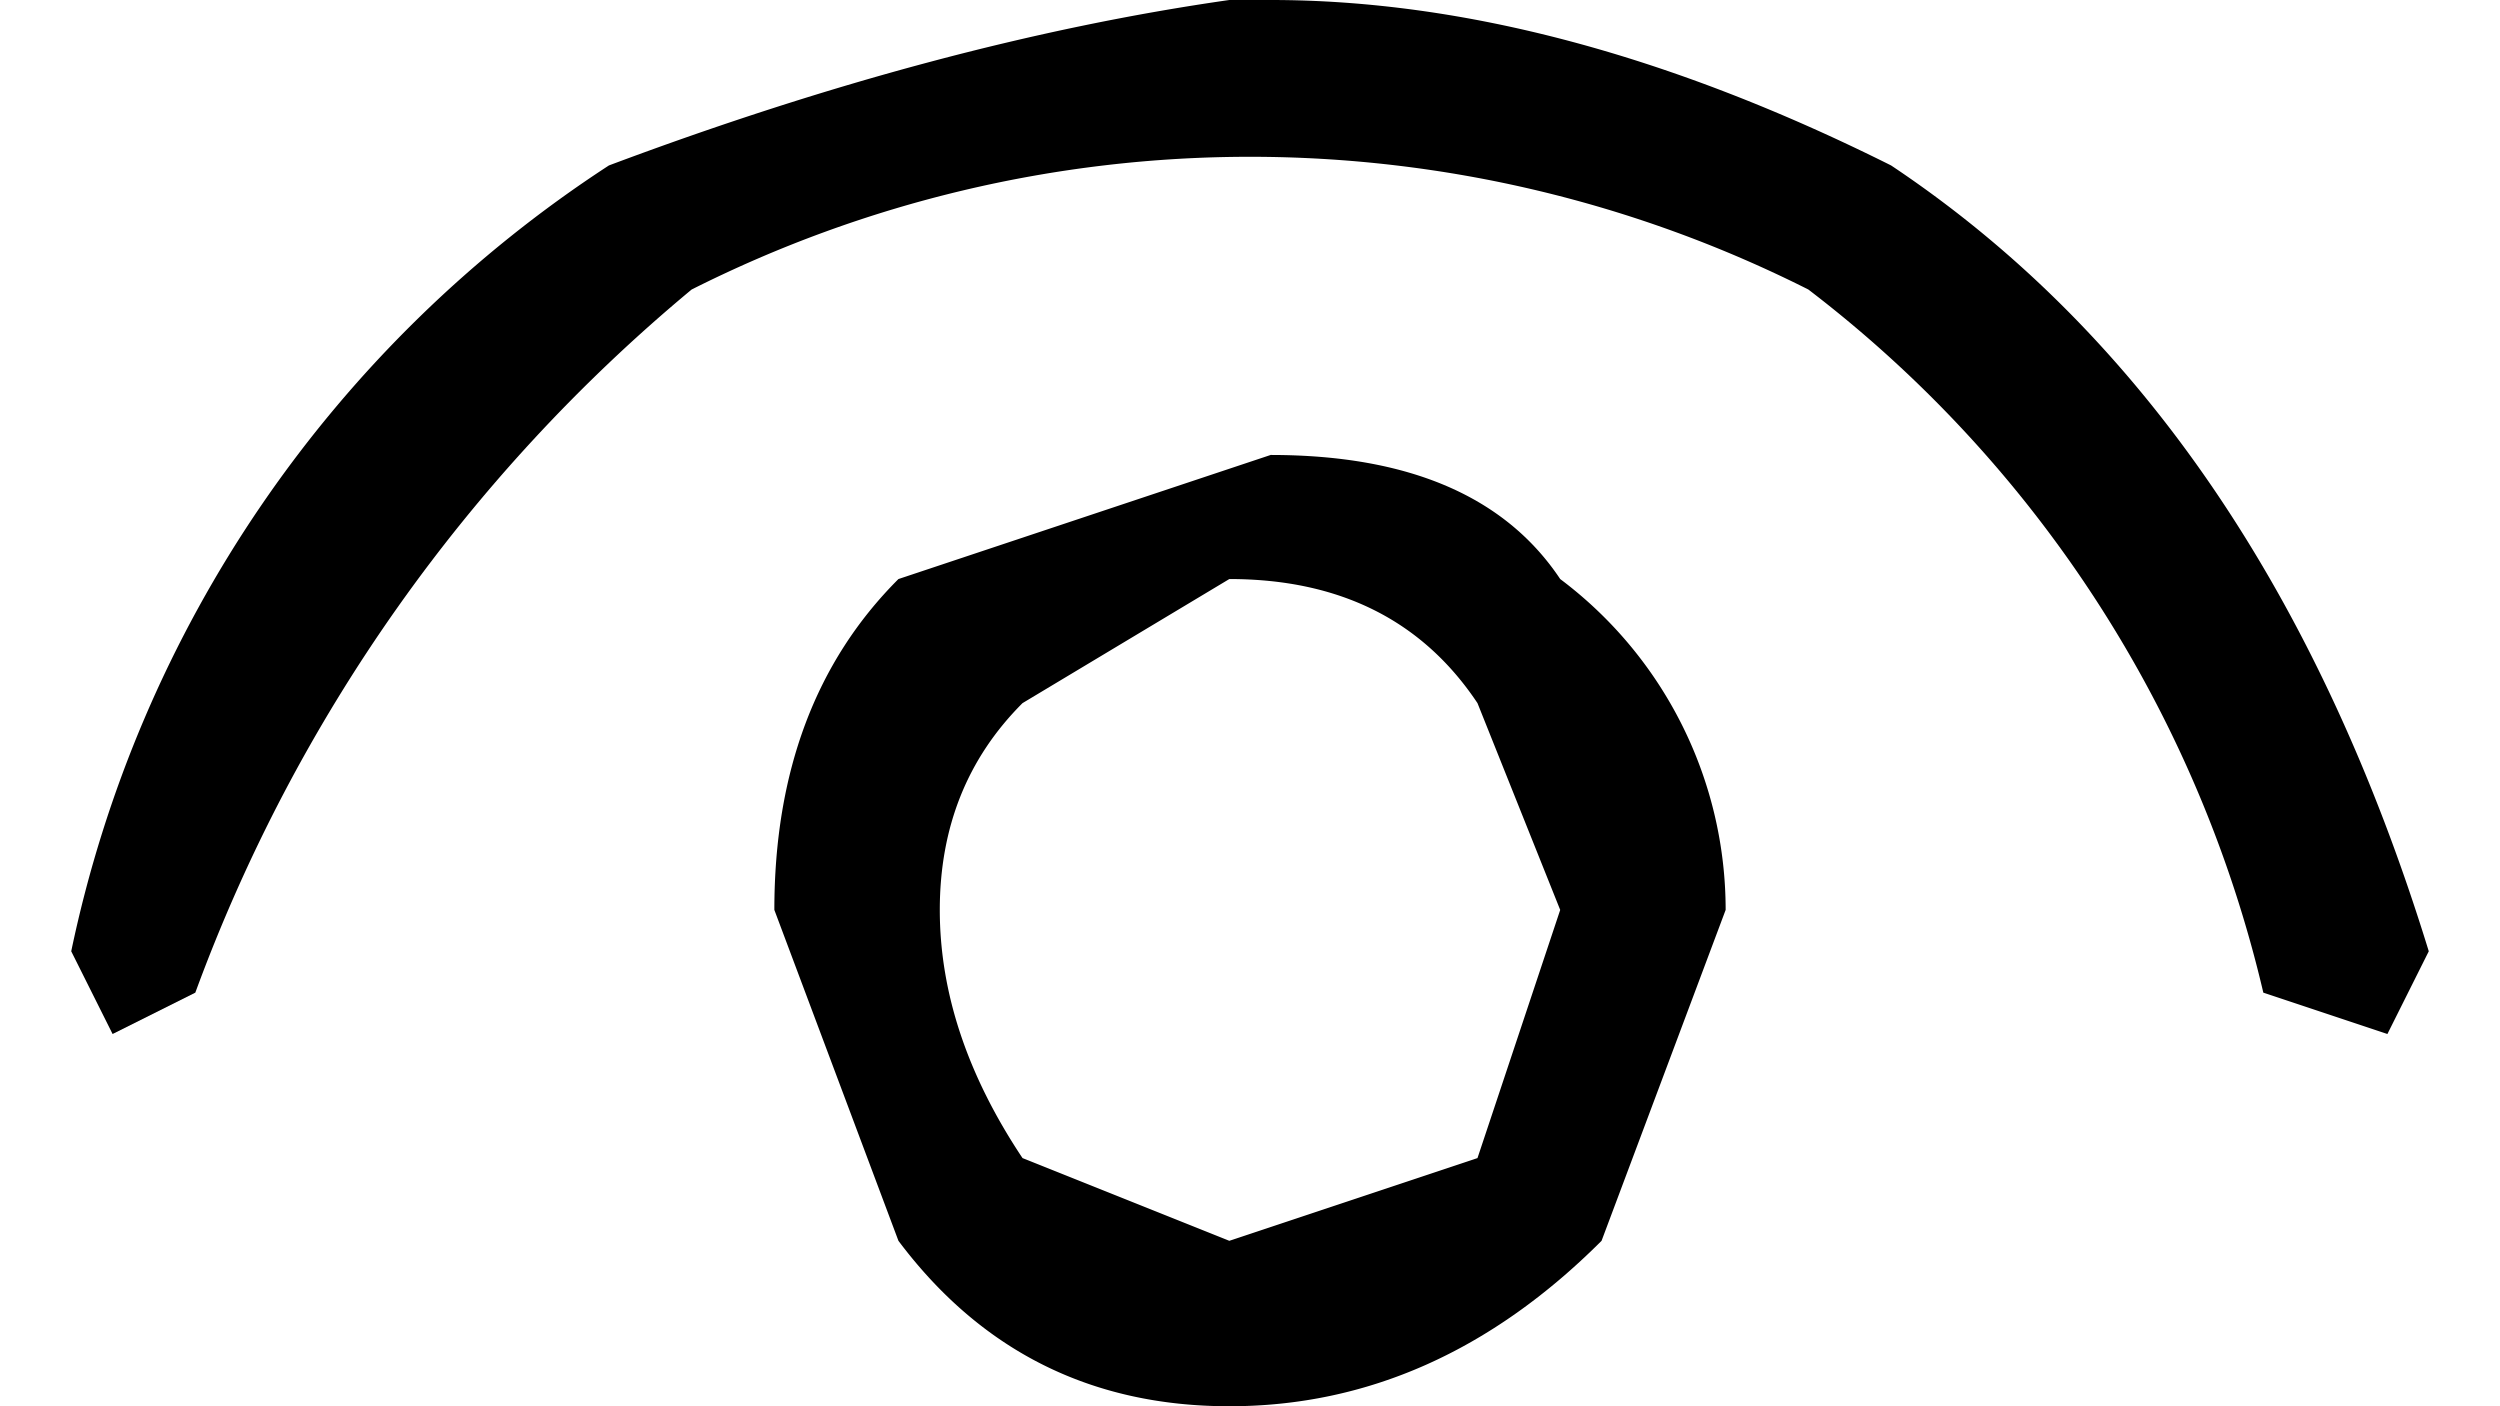 <?xml-stylesheet href="eye_icon.css" type="text/css"?><svg xmlns="http://www.w3.org/2000/svg" xml:space="preserve" width="16" height="9" style="shape-rendering:geometricPrecision;text-rendering:geometricPrecision;image-rendering:optimizeQuality;fill-rule:evenodd;clip-rule:evenodd" viewBox="0 0 0.057 0.034"><path d="M.003.024.001.025 0 .023A.03.03 0 0 1 .013.004Q.021.001.028 0h.001q.007 0 .015.004.009.006.013.019L.056.025.053.024A.03.03 0 0 0 .042.007a.03.03 0 0 0-.027 0 .04.04 0 0 0-.012.017" class="fil0"/><path d="M.029.011q.005 0 .007.003A.01.01 0 0 1 .04.022L.037.03Q.033.034.028.034T.02.03L.017.022q0-.005.003-.008zm.005.006Q.032.014.028.014L.023.017Q.021.019.021.022t.002.006L.028.03.034.028.036.022z" class="fil0"/></svg>